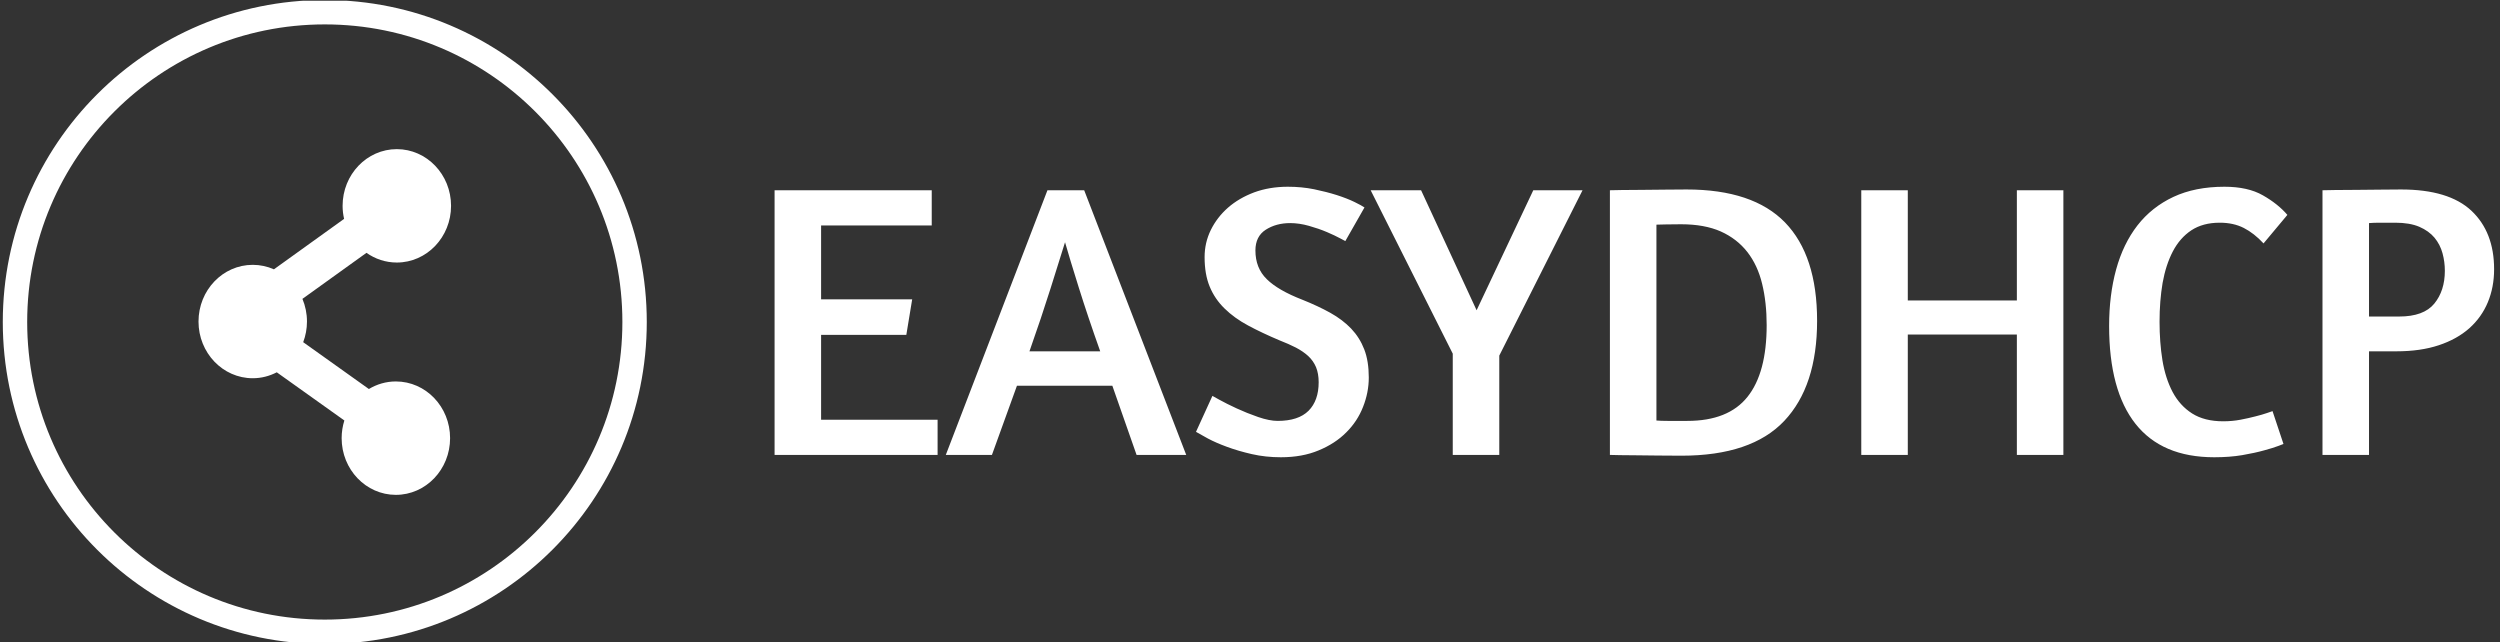 <svg xmlns="http://www.w3.org/2000/svg" version="1.1" xmlns:xlink="http://www.w3.org/1999/xlink" xmlns:svgjs="http://svgjs.dev/svgjs" width="1000" height="257" viewBox="0 0 1000 257"><rect x="0" y="0" width="1000" height="257" fill="#333333" stroke="none"/><g transform="matrix(1,0,0,1,-0.606,0.298)"><svg viewBox="0 0 396 102" data-background-color="#000000" preserveAspectRatio="xMidYMid meet" height="257" width="1000" xmlns="http://www.w3.org/2000/svg" xmlns:xlink="http://www.w3.org/1999/xlink"><g id="tight-bounds" transform="matrix(1,0,0,1,0.24,-0.118)"><svg viewBox="0 0 395.52 102.236" height="102.236" width="395.52"><g><svg viewBox="0 0 573.012 148.115" height="102.236" width="395.52"><g transform="matrix(1,0,0,1,177.492,42.948)"><svg viewBox="0 0 395.52 62.219" height="62.219" width="395.52"><g id="textblocktransform"><svg viewBox="0 0 395.52 62.219" height="62.219" width="395.52" id="textblock"><g><svg viewBox="0 0 395.52 62.219" height="62.219" width="395.52"><g transform="matrix(1,0,0,1,0,0)"><svg width="395.52" viewBox="3.5 -34.3 219.93 34.6" height="62.219" data-palette-color="#ffffff"><path d="M3.5 0L3.5-33.85 23.6-33.85 23.6-29.35 9.45-29.35 9.45-19.9 21.1-19.9 20.35-15.35 9.45-15.35 9.45-4.5 24.35-4.5 24.35 0 3.5 0ZM25.4 0L38.4-33.85 43.1-33.85 56.15 0 49.8 0 46.7-8.85 34.5-8.85 31.3 0 25.4 0ZM36.1-13.25L45.15-13.25Q43.55-17.75 42.4-21.43 41.25-25.1 40.65-27.2L40.65-27.2Q39.95-24.95 38.8-21.3 37.65-17.65 36.1-13.25L36.1-13.25ZM69.15-34.3L69.15-34.3Q70.9-34.3 72.5-33.98 74.09-33.65 75.42-33.23 76.75-32.8 77.67-32.35 78.59-31.9 78.95-31.65L78.95-31.65 76.5-27.35 75.84-27.7Q75.2-28.05 74.15-28.5 73.09-28.95 71.84-29.3 70.59-29.65 69.45-29.65L69.45-29.65Q67.65-29.65 66.32-28.8 65-27.95 65-26.15L65-26.15Q65-23.9 66.45-22.48 67.9-21.05 71-19.85L71-19.85Q73-19.05 74.57-18.18 76.15-17.3 77.25-16.15 78.34-15 78.92-13.5 79.5-12 79.5-9.9L79.5-9.9Q79.5-8 78.77-6.15 78.05-4.3 76.62-2.88 75.2-1.45 73.09-0.58 71 0.3 68.25 0.3L68.25 0.3Q66.3 0.3 64.55-0.1 62.8-0.5 61.37-1.03 59.95-1.55 58.92-2.1 57.9-2.65 57.4-2.95L57.4-2.95 59.5-7.55 60.4-7.05Q61.3-6.55 62.6-5.95 63.9-5.35 65.34-4.85 66.8-4.35 67.84-4.35L67.84-4.35Q70.5-4.35 71.8-5.65 73.09-6.95 73.09-9.3L73.09-9.3Q73.09-10.4 72.75-11.23 72.4-12.05 71.75-12.65 71.09-13.25 70.17-13.73 69.25-14.2 68.09-14.65L68.09-14.65Q65.84-15.6 64.07-16.55 62.3-17.5 61.05-18.73 59.8-19.95 59.15-21.53 58.5-23.1 58.5-25.3L58.5-25.3Q58.5-27.15 59.3-28.78 60.1-30.4 61.5-31.63 62.9-32.85 64.84-33.58 66.8-34.3 69.15-34.3ZM90.24 0L90.24-12.95 79.74-33.85 86.19-33.85 93.29-18.5 100.54-33.85 106.84-33.85 96.19-12.7 96.19 0 90.24 0ZM110.34 0L110.34-33.85Q110.69-33.85 111.84-33.88 112.99-33.9 114.44-33.9 115.89-33.9 117.44-33.93 118.99-33.95 120.14-33.95L120.14-33.95Q128.64-33.95 132.74-29.73 136.84-25.5 136.84-17.15L136.84-17.15Q136.84-8.8 132.64-4.35 128.44 0.1 119.49 0.1L119.49 0.1Q117.94 0.1 116.47 0.08 114.99 0.05 113.77 0.05 112.54 0.05 111.64 0.03 110.74 0 110.34 0L110.34 0ZM119.44-29.5Q118.29-29.5 117.52-29.48 116.74-29.45 116.29-29.45L116.29-29.45 116.29-4.4Q116.84-4.35 117.72-4.35 118.59-4.35 120.24-4.35L120.24-4.35Q125.49-4.35 127.94-7.43 130.39-10.5 130.39-16.6L130.39-16.6Q130.39-19.5 129.81-21.88 129.24-24.25 127.92-25.95 126.59-27.65 124.52-28.58 122.44-29.5 119.44-29.5L119.44-29.5ZM162.39 0L162.39-15.4 148.44-15.4 148.44 0 142.49 0 142.49-33.85 148.44-33.85 148.44-19.75 162.39-19.75 162.39-33.85 168.34-33.85 168.34 0 162.39 0ZM196.99-30.7L193.94-27.05Q192.74-28.35 191.41-29.03 190.09-29.7 188.34-29.7L188.34-29.7Q186.19-29.7 184.71-28.73 183.24-27.75 182.34-26.03 181.44-24.3 181.03-22 180.64-19.7 180.64-17.05L180.64-17.05Q180.64-14.4 181.01-12.1 181.39-9.8 182.31-8.05 183.24-6.3 184.81-5.3 186.39-4.3 188.78-4.3L188.78-4.3Q189.94-4.3 190.99-4.5 192.04-4.7 192.91-4.93 193.79-5.15 194.36-5.35 194.94-5.55 195.09-5.6L195.09-5.6 196.49-1.4 195.84-1.15Q195.19-0.9 194.01-0.58 192.84-0.25 191.21 0.03 189.59 0.3 187.64 0.3L187.64 0.3Q180.94 0.3 177.56-3.98 174.19-8.25 174.19-16.5L174.19-16.5Q174.19-20.45 175.09-23.73 175.99-27 177.81-29.35 179.64-31.7 182.41-33 185.19-34.3 188.94-34.3L188.94-34.3Q191.94-34.3 193.86-33.2 195.79-32.1 196.99-30.7L196.99-30.7ZM201.48 0L201.48-33.85Q201.83-33.85 203.08-33.88 204.33-33.9 205.88-33.9 207.43-33.9 208.98-33.93 210.53-33.95 211.53-33.95L211.53-33.95Q217.63-33.95 220.53-31.23 223.43-28.5 223.43-23.75L223.43-23.75Q223.43-21.45 222.63-19.53 221.83-17.6 220.26-16.2 218.68-14.8 216.36-14.03 214.03-13.25 210.93-13.25L210.93-13.25 207.43-13.25 207.43 0 201.48 0ZM207.43-29.65L207.43-17.7 211.28-17.7Q214.43-17.7 215.78-19.35 217.13-21 217.13-23.55L217.13-23.55Q217.13-24.7 216.83-25.8 216.53-26.9 215.81-27.78 215.08-28.65 213.86-29.18 212.63-29.7 210.78-29.7L210.78-29.7Q209.68-29.7 208.86-29.7 208.03-29.7 207.43-29.65L207.43-29.65Z" opacity="1" transform="matrix(1,0,0,1,0,0)" fill="#ffffff" class="wordmark-text-0" data-fill-palette-color="primary" id="text-0"></path></svg></g></svg></g></svg></g></svg></g><g><svg viewBox="0 0 148.115 148.115" height="148.115" width="148.115"><g><svg></svg></g><g id="icon-0"><svg viewBox="0 0 148.115 148.115" height="148.115" width="148.115"><g><path d="M0 74.058c0-40.901 33.157-74.058 74.058-74.058 40.901 0 74.058 33.157 74.057 74.058 0 40.901-33.157 74.058-74.057 74.057-40.901 0-74.058-33.157-74.058-74.057zM74.058 142.505c37.802 0 68.447-30.645 68.447-68.447 0-37.802-30.645-68.447-68.447-68.447-37.802 0-68.447 30.645-68.447 68.447 0 37.802 30.645 68.447 68.447 68.447z" data-fill-palette-color="accent" fill="#ffffff" stroke="transparent"></path></g><g transform="matrix(1,0,0,1,45.016,34.301)"><svg viewBox="0 0 58.084 79.514" height="79.514" width="58.084"><g><svg xmlns="http://www.w3.org/2000/svg" xmlns:xlink="http://www.w3.org/1999/xlink" version="1.1" x="0" y="0" viewBox="12.415 1.507 70.487 96.493" enable-background="new 0 0 100 100" xml:space="preserve" height="79.514" width="58.084" class="icon-z$-0" data-fill-palette-color="accent" id="z$-0"><g fill="#ffffff" data-fill-palette-color="accent"><g fill="#ffffff" data-fill-palette-color="accent"><path fill-rule="evenodd" clip-rule="evenodd" d="M67.497 66.347c-2.743 0-5.309 0.775-7.528 2.111L41.635 55.387c0.67-1.787 1.052-3.728 1.052-5.764 0-2.252-0.457-4.39-1.267-6.328l17.873-12.848c2.418 1.71 5.333 2.709 8.473 2.709 8.358 0 15.136-7.085 15.136-15.825S76.124 1.507 67.766 1.507c-8.362 0-15.136 7.085-15.136 15.825 0 1.254 0.154 2.469 0.418 3.639l-19.587 14.08c-1.816-0.806-3.813-1.253-5.91-1.253-8.36 0-15.136 7.082-15.136 15.825 0 8.739 6.775 15.825 15.136 15.825 2.412 0 4.685-0.606 6.709-1.656l18.863 13.449c-0.486 1.554-0.759 3.208-0.759 4.931C52.365 90.915 59.143 98 67.497 98c8.362 0 15.137-7.085 15.137-15.828C82.634 73.433 75.859 66.347 67.497 66.347z" fill="#ffffff" data-fill-palette-color="accent"></path></g></g></svg></g></svg></g></svg></g></svg></g></svg></g><defs></defs></svg><rect width="395.52" height="102.236" fill="none" stroke="none" visibility="hidden"></rect></g></svg></g></svg>